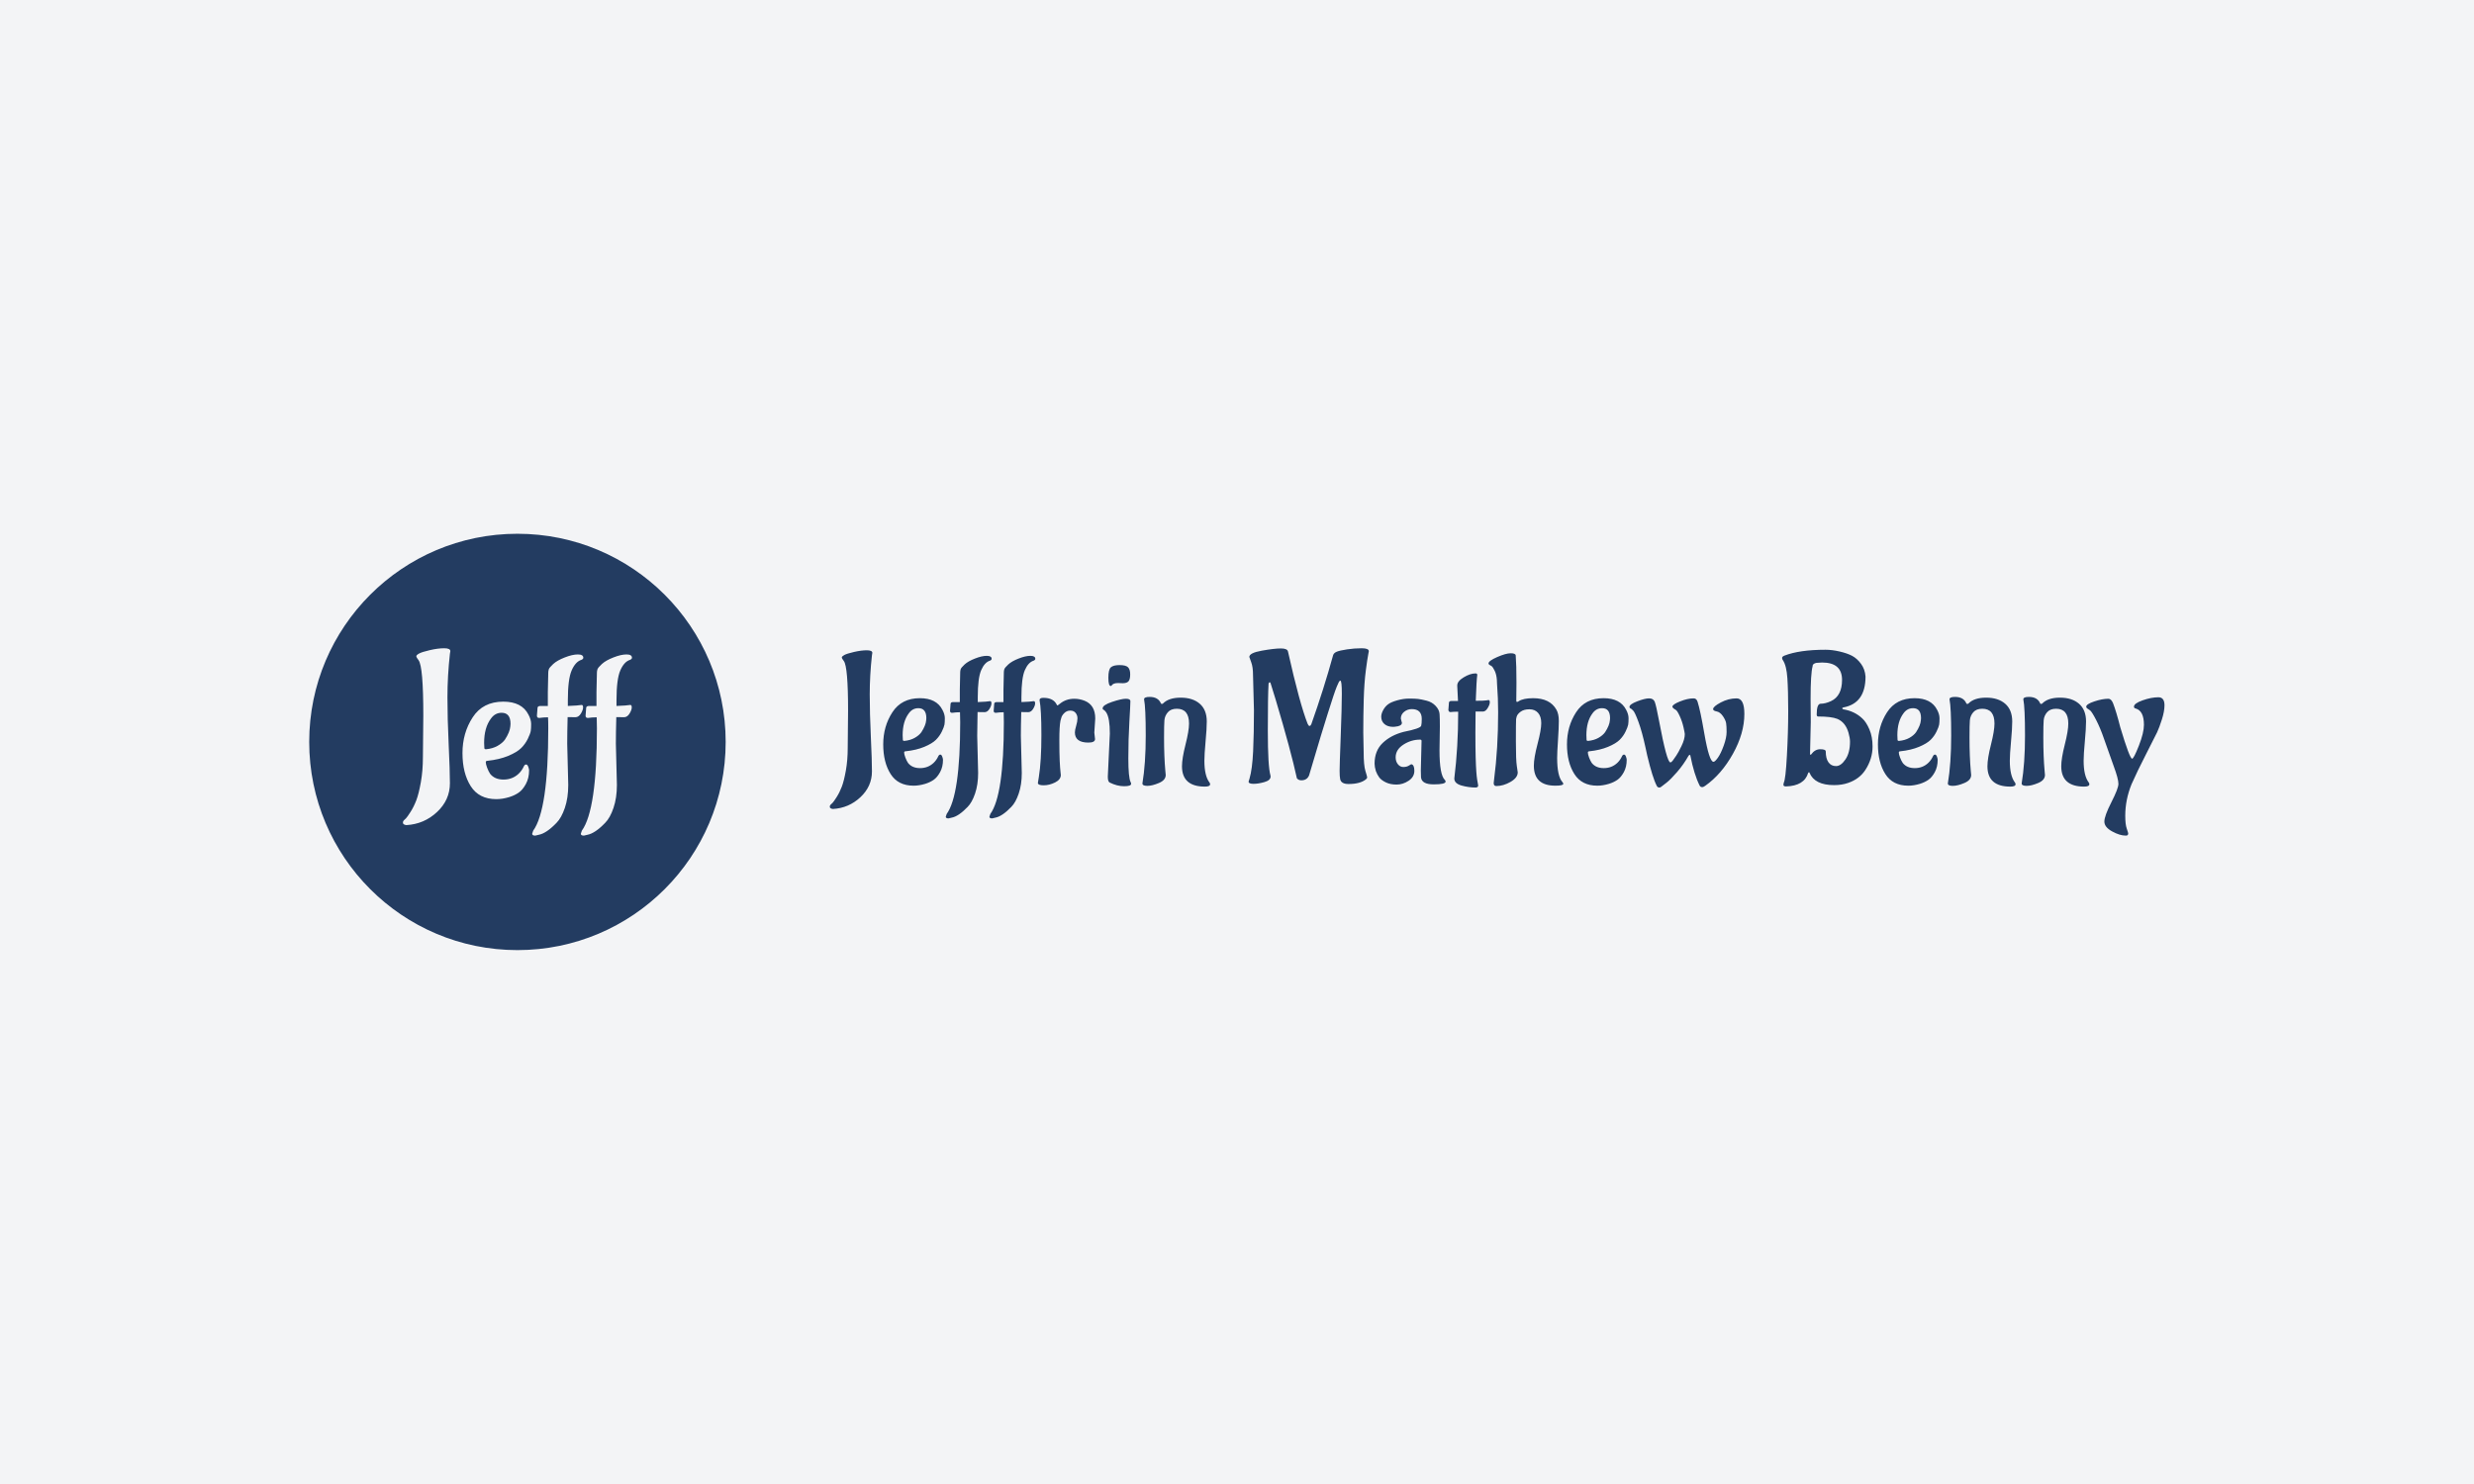 <svg xmlns="http://www.w3.org/2000/svg" version="1.1" xmlns:xlink="http://www.w3.org/1999/xlink" xmlns:svgjs="http://svgjs.dev/svgjs" width="100%" height="100%" viewBox="0 0 1000 600"><rect width="1000" height="600" x="0" y="0" fill="#f3f4f6"/><g><circle r="166.667" cx="414.162" cy="436.384" fill="#233c61" transform="matrix(0.505,0,0,0.505,0,79.6)"/><path d="M338.497 448.519L338.497 448.519L338.818 415.196Q338.818 376.074 335.036 370.964L335.036 370.964Q333.226 368.649 333.226 367.755Q333.226 366.838 335.449 365.601Q337.672 364.363 344.112 362.874Q350.552 361.384 355.502 361.384Q360.453 361.384 360.453 363.699L360.453 363.699L360.109 365.853Q358.138 383.66 358.138 400.666Q358.138 417.671 359.123 438.618Q360.109 459.566 360.109 469.466L360.109 469.466Q360.109 482.851 349.796 492.499Q339.482 502.148 325.296 502.973L325.296 502.973Q322.5 502.652 322.5 501.002L322.5 501.002Q322.5 499.833 323.233 499.168Q323.967 498.527 324.975 497.518Q325.961 496.533 328.596 492.408Q331.232 488.282 333.226 483.08Q335.197 477.9 336.847 468.641Q338.497 459.405 338.497 448.519ZM387.496 437.129L387.496 437.129L387.68 441.254Q387.68 442.239 388.986 442.239L388.986 442.239Q394.28 441.758 398.222 439.535Q402.187 437.289 404.181 434.493L404.181 434.493Q408.123 428.397 408.466 423.928L408.466 423.928L408.627 421.957Q408.627 413.042 401.522 413.042L401.522 413.042Q396.251 413.042 392.951 417.671L392.951 417.671Q387.496 424.913 387.496 437.129ZM423.478 459.084L423.478 459.084Q423.478 465.341 420.911 470.062Q418.367 474.76 415.136 476.984Q411.927 479.207 407.641 480.536L407.641 480.536Q402.187 482.186 397.236 482.186L397.236 482.186Q383.371 482.186 376.77 471.781Q370.17 461.399 370.17 445.31Q370.17 429.222 378.352 416.663Q386.511 404.126 402.851 404.126L402.851 404.126Q417.702 404.126 422.974 414.531L422.974 414.531Q425.128 418.496 425.128 422.026Q425.128 425.578 424.807 427.641Q424.463 429.703 422.492 433.828Q420.498 437.954 417.198 441.254Q413.898 444.554 406.816 447.534Q399.712 450.49 390.155 451.498L390.155 451.498Q388.825 451.498 388.825 452.644L388.825 452.644Q388.825 454.134 389.903 457.022Q390.98 459.909 392.286 461.88L392.286 461.88Q395.93 466.51 403.012 466.51L403.012 466.51Q410.116 466.51 415.067 461.88L415.067 461.88Q417.702 459.405 419.353 455.784L419.353 455.784Q420.017 454.455 421.094 454.455Q422.149 454.455 422.813 456.265Q423.478 458.099 423.478 459.084ZM454.005 437.793L454.005 437.793L454.83 470.796Q454.83 481.2 452.103 489.199Q449.375 497.197 445.434 501.162L445.434 501.162Q437.343 509.573 431.224 510.719L431.224 510.719L428.428 511.384Q425.953 511.384 425.953 509.894L425.953 509.894L426.778 507.419Q438.833 490.757 438.833 425.578L438.833 425.578Q438.833 419.642 438.65 416.663L438.65 416.663Q435.189 416.663 431.728 417.167L431.728 417.167L431.568 417.167Q429.757 417.167 429.757 415.356L429.757 415.356L430.239 409.077Q430.399 407.587 432.553 407.587L432.553 407.587L438.489 407.587L438.489 396.54L438.833 380.864Q438.833 379.718 439.246 378.297Q439.658 376.899 442.775 374.012Q445.915 371.124 452.034 368.741Q458.13 366.334 462.508 366.334Q466.885 366.334 466.885 368.993L466.885 368.993Q466.885 369.978 465.395 370.643L465.395 370.643Q460.605 372.11 457.557 379.123Q454.509 386.136 454.509 402.98L454.509 402.98L454.509 407.587Q462.92 407.266 465.556 406.762L465.556 406.762Q466.702 406.762 466.702 408.756Q466.702 410.727 464.983 413.615Q463.241 416.502 460.697 416.594Q458.13 416.663 454.326 416.502L454.326 416.502Q454.005 429.039 454.005 437.793ZM492.943 437.793L492.943 437.793L493.768 470.796Q493.768 481.2 491.041 489.199Q488.337 497.197 484.372 501.162L484.372 501.162Q476.282 509.573 470.185 510.719L470.185 510.719L467.366 511.384Q464.891 511.384 464.891 509.894L464.891 509.894L465.716 507.419Q477.771 490.757 477.771 425.578L477.771 425.578Q477.771 419.642 477.611 416.663L477.611 416.663Q474.127 416.663 470.667 417.167L470.667 417.167L470.506 417.167Q468.696 417.167 468.696 415.356L468.696 415.356L469.177 409.077Q469.36 407.587 471.492 407.587L471.492 407.587L477.427 407.587L477.427 396.54L477.771 380.864Q477.771 379.718 478.184 378.297Q478.596 376.899 481.736 374.012Q484.853 371.124 490.972 368.741Q497.068 366.334 501.446 366.334Q505.823 366.334 505.823 368.993L505.823 368.993Q505.823 369.978 504.333 370.643L504.333 370.643Q499.544 372.11 496.495 379.123Q493.447 386.136 493.447 402.98L493.447 402.98L493.447 407.587Q501.858 407.266 504.494 406.762L504.494 406.762Q505.663 406.762 505.663 408.756Q505.663 410.727 503.921 413.615Q502.179 416.502 499.635 416.594Q497.068 416.663 493.287 416.502L493.287 416.502Q492.943 429.039 492.943 437.793Z " fill="#f3f4f6" transform="matrix(0.505,0,0,0.505,0,79.6)"/><path d="M678.516 441.196L678.516 441.196L678.804 411.295Q678.804 376.191 675.411 371.605L675.411 371.605Q673.786 369.527 673.786 368.725Q673.786 367.903 675.781 366.792Q677.775 365.682 683.554 364.345Q689.333 363.008 693.775 363.008Q698.217 363.008 698.217 365.085L698.217 365.085L697.908 367.019Q696.14 382.997 696.14 398.257Q696.14 413.516 697.024 432.312Q697.908 451.108 697.908 459.992L697.908 459.992Q697.908 472.002 688.654 480.66Q679.4 489.318 666.67 490.058L666.67 490.058Q664.162 489.77 664.162 488.289L664.162 488.289Q664.162 487.241 664.82 486.644Q665.478 486.068 666.383 485.164Q667.267 484.279 669.632 480.578Q671.997 476.876 673.786 472.208Q675.554 467.56 677.035 459.252Q678.516 450.964 678.516 441.196ZM722.483 430.975L722.483 430.975L722.648 434.677Q722.648 435.561 723.82 435.561L723.82 435.561Q728.571 435.129 732.108 433.135Q735.666 431.119 737.455 428.61L737.455 428.61Q740.992 423.14 741.3 419.13L741.3 419.13L741.444 417.361Q741.444 409.362 735.069 409.362L735.069 409.362Q730.339 409.362 727.378 413.516L727.378 413.516Q722.483 420.014 722.483 430.975ZM754.77 450.676L754.77 450.676Q754.77 456.291 752.467 460.527Q750.184 464.743 747.285 466.738Q744.406 468.732 740.56 469.925L740.56 469.925Q735.666 471.406 731.224 471.406L731.224 471.406Q718.782 471.406 712.859 462.069Q706.936 452.753 706.936 438.317Q706.936 423.88 714.278 412.611Q721.599 401.362 736.262 401.362L736.262 401.362Q749.588 401.362 754.318 410.698L754.318 410.698Q756.251 414.256 756.251 417.423Q756.251 420.611 755.963 422.461Q755.655 424.312 753.886 428.014Q752.097 431.716 749.136 434.677Q746.174 437.638 739.82 440.312Q733.445 442.965 724.869 443.869L724.869 443.869Q723.676 443.869 723.676 444.898L723.676 444.898Q723.676 446.234 724.643 448.826Q725.609 451.417 726.782 453.185L726.782 453.185Q730.051 457.339 736.406 457.339L736.406 457.339Q742.781 457.339 747.223 453.185L747.223 453.185Q749.588 450.964 751.069 447.715L751.069 447.715Q751.665 446.522 752.632 446.522Q753.578 446.522 754.174 448.147Q754.77 449.792 754.77 450.676ZM782.163 431.572L782.163 431.572L782.903 461.185Q782.903 470.521 780.456 477.699Q778.009 484.876 774.471 488.433L774.471 488.433Q767.212 495.981 761.721 497.009L761.721 497.009L759.212 497.605Q756.991 497.605 756.991 496.269L756.991 496.269L757.732 494.048Q768.549 479.097 768.549 420.611L768.549 420.611Q768.549 415.284 768.384 412.611L768.384 412.611Q765.279 412.611 762.174 413.063L762.174 413.063L762.03 413.063Q760.405 413.063 760.405 411.439L760.405 411.439L760.837 405.804Q760.981 404.467 762.914 404.467L762.914 404.467L768.24 404.467L768.24 394.555L768.549 380.489Q768.549 379.46 768.919 378.185Q769.289 376.931 772.086 374.34Q774.903 371.748 780.394 369.61Q785.864 367.45 789.792 367.45Q793.72 367.45 793.72 369.836L793.72 369.836Q793.72 370.72 792.383 371.317L792.383 371.317Q788.085 372.633 785.35 378.926Q782.615 385.218 782.615 400.334L782.615 400.334L782.615 404.467Q790.162 404.179 792.527 403.727L792.527 403.727Q793.556 403.727 793.556 405.516Q793.556 407.285 792.013 409.876Q790.45 412.467 788.168 412.549Q785.864 412.611 782.451 412.467L782.451 412.467Q782.163 423.716 782.163 431.572ZM817.102 431.572L817.102 431.572L817.843 461.185Q817.843 470.521 815.395 477.699Q812.969 484.876 809.411 488.433L809.411 488.433Q802.152 495.981 796.681 497.009L796.681 497.009L794.152 497.605Q791.931 497.605 791.931 496.269L791.931 496.269L792.671 494.048Q803.488 479.097 803.488 420.611L803.488 420.611Q803.488 415.284 803.344 412.611L803.344 412.611Q800.219 412.611 797.113 413.063L797.113 413.063L796.969 413.063Q795.345 413.063 795.345 411.439L795.345 411.439L795.777 405.804Q795.941 404.467 797.854 404.467L797.854 404.467L803.18 404.467L803.18 394.555L803.488 380.489Q803.488 379.46 803.859 378.185Q804.229 376.931 807.046 374.34Q809.843 371.748 815.334 369.61Q820.804 367.45 824.732 367.45Q828.66 367.45 828.66 369.836L828.66 369.836Q828.66 370.72 827.323 371.317L827.323 371.317Q823.025 372.633 820.29 378.926Q817.555 385.218 817.555 400.334L817.555 400.334L817.555 404.467Q825.102 404.179 827.467 403.727L827.467 403.727Q828.516 403.727 828.516 405.516Q828.516 407.285 826.953 409.876Q825.39 412.467 823.107 412.549Q820.804 412.611 817.411 412.467L817.411 412.467Q817.102 423.716 817.102 431.572ZM876.638 417.649L875.897 428.898L876.473 434.081Q876.473 436.898 871.147 436.898L871.147 436.898Q860.35 436.898 860.35 428.754L860.35 428.754Q860.35 426.842 861.378 423.428Q862.407 420.014 862.407 417.505Q862.407 414.996 860.926 413.146Q859.445 411.295 856.649 411.295Q853.831 411.295 851.836 413.289Q849.821 415.284 849.389 417.361L849.389 417.361L848.793 419.438Q847.908 424.024 847.908 434.759Q847.908 445.494 848.196 451.643Q848.505 457.771 848.793 460.075Q849.081 462.378 849.081 462.81L849.081 462.81Q849.081 466.511 844.495 468.815Q839.909 471.097 835.323 471.097Q830.737 471.097 830.737 469.185L830.737 469.185L831.477 464.599Q833.534 451.705 833.534 430.975Q833.534 410.246 832.053 402.843L832.053 402.843Q832.053 401.074 835.179 401.074L835.179 401.074Q843.158 401.074 845.831 406.544L845.831 406.544Q845.975 407.141 846.346 407.141Q846.716 407.141 848.34 405.804L848.34 405.804Q853.235 401.814 859.898 401.814L859.898 401.814Q864.052 401.814 868.185 403.439L868.185 403.439Q876.638 406.853 876.638 417.649L876.638 417.649ZM898.539 389.373L898.539 389.373L894.981 389.229Q890.992 389.229 889.799 391.141L889.799 391.141Q889.511 391.594 889.059 391.594L889.059 391.594Q887.146 391.594 887.146 385.013Q887.146 378.412 889.141 376.643Q891.136 374.854 896.092 374.854Q901.069 374.854 902.837 376.561Q904.606 378.268 904.606 382.257Q904.606 386.267 903.29 387.81Q901.953 389.373 898.539 389.373ZM886.694 464.146L886.694 464.146L888.318 429.639Q888.318 417.361 885.522 412.919L885.522 412.919Q884.617 411.439 883.445 410.698L883.445 410.698Q882.56 410.39 882.56 409.506L882.56 409.506Q882.56 406.853 890.108 404.323Q897.655 401.814 901.13 401.814Q904.606 401.814 904.77 403.583L904.77 403.583Q904.77 406.544 903.948 420.384Q903.125 434.245 903.125 449.484Q903.125 464.743 904.914 468.444L904.914 468.444Q905.346 469.185 905.346 469.925L905.346 469.925Q905.346 471.838 899.732 471.838Q894.097 471.838 888.174 468.876L888.174 468.876Q886.694 468.136 886.694 464.146ZM914.395 469.617L914.395 469.617Q917.047 453.638 917.047 431.284Q917.047 408.909 915.711 402.246L915.711 402.246Q915.711 400.334 920.153 400.334L920.153 400.334Q926.98 400.334 929.201 405.516L929.201 405.516Q929.345 405.948 929.942 405.948Q930.517 405.948 930.826 405.66L930.826 405.66Q935.412 400.93 945.036 400.93Q954.661 400.93 960.295 405.804Q965.91 410.698 965.91 420.014L965.91 420.014Q965.91 425.649 964.943 436.014Q963.997 446.378 963.997 451.417L963.997 451.417Q963.997 463.406 967.987 468.732L967.987 468.732Q968.583 469.473 968.583 470.213L968.583 470.213Q968.583 472.146 964.429 472.146L964.429 472.146Q946.064 472.146 946.064 455.859L946.064 455.859Q946.064 449.628 948.882 438.523Q951.699 427.418 951.699 421.659L951.699 421.659Q951.699 409.814 941.931 409.814L941.931 409.814Q937.18 409.814 934.754 412.611Q932.307 415.428 931.998 419.068Q931.71 422.688 931.71 432.764L931.71 432.764Q931.71 448.147 932.738 459.56L932.738 459.56L933.047 462.81Q933.047 466.964 927.638 469.246Q922.23 471.55 918.302 471.55Q914.395 471.55 914.395 469.617ZM1003.667 410.986L1003.667 410.986L1002.926 382.997Q1002.926 376.334 1001.446 372.489Q999.965 368.643 999.965 368.355L999.965 368.355Q999.965 365.085 1009.959 363.317Q1019.954 361.528 1025.219 361.528Q1030.463 361.528 1030.915 364.057L1030.915 364.057Q1040.251 405.66 1046.606 421.803L1046.606 421.803Q1047.346 423.572 1048.169 423.572Q1048.971 423.572 1049.567 422.235L1049.567 422.235Q1059.5 394.267 1067.047 366.875L1067.047 366.875Q1067.644 365.085 1070.009 364.119Q1072.374 363.173 1078.214 362.268Q1084.075 361.384 1089.854 361.384Q1095.612 361.384 1095.612 363.749L1095.612 363.749Q1095.612 363.913 1095.18 366.052Q1094.728 368.191 1094.296 371.317Q1093.843 374.422 1093.247 378.864L1093.247 378.864Q1091.91 389.085 1091.54 402.328Q1091.17 415.572 1091.17 428.898L1091.17 428.898L1091.479 444.445Q1091.479 455.118 1092.877 459.622Q1094.296 464.146 1094.296 464.804Q1094.296 465.483 1093.247 466.367L1093.247 466.367Q1088.661 470.069 1079.325 470.069L1079.325 470.069Q1073.402 470.069 1072.662 466.079L1072.662 466.079Q1072.23 464.002 1072.23 459.478Q1072.23 454.974 1073.114 431.716Q1073.998 408.477 1073.998 397.886Q1073.998 387.296 1072.826 387.296L1072.826 387.296Q1072.662 387.296 1072.662 387.378Q1072.662 387.439 1072.23 387.604Q1071.777 387.748 1069.927 392.19Q1068.076 396.632 1062.605 414.092Q1057.115 431.572 1052.673 446.748Q1048.231 461.925 1047.799 463.118L1047.799 463.118Q1046.174 467.108 1041.568 467.108L1041.568 467.108Q1039.347 467.108 1038.03 465.483L1038.03 465.483Q1033.28 443.561 1021.147 402.843L1021.147 402.843L1016.993 389.373Q1016.705 388.632 1016.396 388.632L1016.396 388.632Q1015.656 388.632 1015.368 389.66L1015.368 389.66Q1014.772 399.285 1014.772 427.5Q1014.772 455.715 1016.849 463.118L1016.849 463.118Q1016.993 463.406 1016.993 464.002L1016.993 464.002Q1016.993 467.108 1012.119 468.506Q1007.224 469.925 1003.296 469.925Q999.369 469.925 999.369 468.136L999.369 468.136Q999.369 467.992 1000.109 465.771L1000.109 465.771Q1002.33 458.224 1003.009 443.869Q1003.667 429.495 1003.667 410.986ZM1152.474 424.168L1152.474 424.168L1152.186 443.129Q1152.186 462.81 1156.484 466.82L1156.484 466.82Q1157.06 467.396 1157.06 468.136L1157.06 468.136Q1157.06 470.357 1147.518 470.357Q1137.976 470.357 1137.379 464.743L1137.379 464.743Q1137.235 463.406 1137.235 459.252L1137.235 459.252L1137.811 435.561Q1137.811 434.533 1136.639 434.533L1136.639 434.533Q1129.523 434.533 1123.313 438.523Q1117.082 442.533 1117.082 448.743L1117.082 448.743Q1117.082 452.013 1118.871 454.234Q1120.639 456.455 1123.231 456.455Q1125.822 456.455 1127.529 455.406Q1129.236 454.378 1129.523 454.234L1129.523 454.234Q1132.053 454.522 1132.053 459.478Q1132.053 464.434 1127.446 467.478Q1122.86 470.521 1117.822 470.521Q1112.804 470.521 1109.164 468.732Q1105.545 466.964 1103.92 464.743Q1102.275 462.522 1101.247 459.704L1101.247 459.704Q1100.219 456.291 1100.219 453.782L1100.219 453.782Q1100.219 443.417 1106.717 437.206Q1113.236 430.975 1123.457 428.322L1123.457 428.322Q1136.927 425.649 1137.523 423.428L1137.523 423.428Q1137.976 421.803 1137.976 417.958L1137.976 417.958Q1137.976 410.102 1129.976 410.102L1129.976 410.102Q1126.562 410.102 1123.909 412.241Q1121.236 414.4 1121.236 417.649L1121.236 417.649L1122.12 421.207Q1121.832 423.716 1116.794 424.168L1116.794 424.168L1115.169 424.312Q1110.727 424.312 1108.136 422.091Q1105.545 419.87 1105.545 416.169L1105.545 416.169Q1105.545 413.804 1107.087 410.925Q1108.65 408.025 1111.015 406.256Q1113.38 404.467 1118.357 403.069Q1123.313 401.67 1127.899 401.67Q1132.485 401.67 1135.014 401.958Q1137.523 402.246 1141.883 403.357Q1146.263 404.467 1149.142 407.593Q1152.042 410.698 1152.248 414.174Q1152.474 417.649 1152.474 424.168ZM1159.281 410.842L1159.281 410.842L1159.733 404.92Q1159.877 403.583 1161.81 403.583L1161.81 403.583L1166.993 403.583L1166.396 391.738L1166.396 391.141Q1166.396 387.748 1171.579 384.643Q1176.761 381.517 1181.059 381.517L1181.059 381.517Q1182.396 381.517 1182.396 382.71L1182.396 382.71L1182.396 382.854Q1181.799 386.864 1181.203 403.439L1181.203 403.439Q1187.722 403.439 1189.491 403.151Q1191.28 402.843 1191.424 402.843L1191.424 402.843Q1192.452 402.843 1192.452 404.632Q1192.452 406.4 1190.827 409.135Q1189.203 411.871 1187.27 412.035L1187.27 412.035L1181.059 412.035Q1180.915 417.053 1180.915 428.98Q1180.915 440.908 1181.121 448.599Q1181.347 456.291 1181.655 460.218Q1181.943 464.146 1182.313 466.511Q1182.684 468.876 1182.91 469.925Q1183.136 470.953 1183.136 471.262L1183.136 471.262Q1183.136 472.742 1181.203 472.886L1181.203 472.886Q1175.424 472.886 1169.728 471.262Q1164.031 469.617 1164.031 465.627L1164.031 465.627Q1167.137 440.744 1167.137 412.179L1167.137 412.179Q1163.147 412.179 1161.07 412.467L1161.07 412.467L1160.926 412.467Q1159.589 412.467 1159.281 410.842ZM1213.778 389.085L1213.778 389.085L1213.634 403.439Q1213.634 404.323 1214.23 404.323Q1214.806 404.323 1215.402 403.891L1215.402 403.891Q1219.104 401.362 1227.104 401.362L1227.104 401.362Q1240.574 401.362 1245.756 410.554L1245.756 410.554Q1247.689 413.948 1247.689 419.582Q1247.689 425.197 1247.01 435.129Q1246.352 445.042 1246.352 449.196L1246.352 449.196Q1246.352 463.694 1250.506 468.444L1250.506 468.444Q1251.247 469.185 1251.247 469.925L1251.247 469.925Q1251.247 471.406 1244.872 471.406L1244.872 471.406Q1227.7 471.406 1227.7 455.406L1227.7 455.406Q1227.7 449.196 1230.661 437.947Q1233.623 426.677 1233.623 421.351Q1233.623 416.025 1231.093 413.146Q1228.584 410.246 1224.142 410.246Q1219.7 410.246 1217.109 412.179Q1214.518 414.092 1213.922 416.169L1213.922 416.169L1213.49 418.102Q1213.325 420.919 1213.325 436.014Q1213.325 451.108 1214.066 455.633Q1214.806 460.157 1214.806 460.733L1214.806 460.733Q1214.806 465.031 1209.048 468.362Q1203.269 471.694 1197.634 471.694L1197.634 471.694Q1195.557 471.694 1195.557 469.329L1195.557 469.329L1195.866 466.511Q1199.115 441.648 1199.115 412.611L1199.115 412.611Q1199.115 401.362 1198.231 389.825L1198.231 389.825L1198.087 386.555Q1197.778 382.422 1196.38 379.46Q1194.981 376.499 1193.789 375.594L1193.789 375.594L1192.452 374.854Q1191.424 374.278 1191.424 373.538L1191.424 373.538Q1191.424 371.461 1198.375 368.417Q1205.346 365.394 1209.109 365.394Q1212.893 365.394 1213.181 367.019L1213.181 367.019Q1213.778 374.566 1213.778 389.085ZM1269.755 430.975L1269.755 430.975L1269.899 434.677Q1269.899 435.561 1271.071 435.561L1271.071 435.561Q1275.822 435.129 1279.38 433.135Q1282.917 431.119 1284.706 428.61L1284.706 428.61Q1288.264 423.14 1288.551 419.13L1288.551 419.13L1288.695 417.361Q1288.695 409.362 1282.341 409.362L1282.341 409.362Q1277.59 409.362 1274.629 413.516L1274.629 413.516Q1269.755 420.014 1269.755 430.975ZM1302.021 450.676L1302.021 450.676Q1302.021 456.291 1299.739 460.527Q1297.435 464.743 1294.556 466.738Q1291.657 468.732 1287.811 469.925L1287.811 469.925Q1282.917 471.406 1278.475 471.406L1278.475 471.406Q1266.054 471.406 1260.131 462.069Q1254.208 452.753 1254.208 438.317Q1254.208 423.88 1261.529 412.611Q1268.85 401.362 1283.513 401.362L1283.513 401.362Q1296.839 401.362 1301.59 410.698L1301.59 410.698Q1303.502 414.256 1303.502 417.423Q1303.502 420.611 1303.214 422.461Q1302.906 424.312 1301.137 428.014Q1299.369 431.716 1296.407 434.677Q1293.446 437.638 1287.071 440.312Q1280.696 442.965 1272.12 443.869L1272.12 443.869Q1270.927 443.869 1270.927 444.898L1270.927 444.898Q1270.927 446.234 1271.894 448.826Q1272.86 451.417 1274.033 453.185L1274.033 453.185Q1277.302 457.339 1283.657 457.339L1283.657 457.339Q1290.032 457.339 1294.474 453.185L1294.474 453.185Q1296.839 450.964 1298.32 447.715L1298.32 447.715Q1298.916 446.522 1299.883 446.522Q1300.849 446.522 1301.425 448.147Q1302.021 449.792 1302.021 450.676ZM1364.806 471.55L1364.806 471.55Q1363.325 472.578 1362.585 472.578L1362.585 472.578Q1360.96 472.578 1360.364 471.262L1360.364 471.262Q1355.922 462.378 1352.961 447.263L1352.961 447.263Q1352.817 446.666 1352.508 446.666L1352.508 446.666L1351.624 447.263Q1347.634 454.378 1342.37 460.445Q1337.126 466.511 1333.856 469.041L1333.856 469.041L1330.607 471.55Q1329.126 472.886 1328.242 472.886L1328.242 472.886Q1326.596 472.886 1326.021 471.406L1326.021 471.406Q1322.751 465.175 1318.453 447.263L1318.453 447.263L1317.137 441.196Q1314.319 428.158 1311.42 420.323Q1308.54 412.467 1307.06 411.13L1307.06 411.13L1305.579 409.814Q1304.242 409.362 1304.242 408.333L1304.242 408.333Q1304.242 406.256 1310.391 403.891Q1316.54 401.506 1319.933 401.506Q1323.347 401.506 1324.458 404.262Q1325.568 406.997 1327.933 419.582L1327.933 419.582Q1334.164 452.753 1336.961 452.753L1336.961 452.753Q1337.866 452.753 1338.976 451.19Q1340.087 449.628 1341.629 447.407Q1343.192 445.186 1345.845 439.715Q1348.519 434.245 1348.519 430.091L1348.519 430.091Q1348.519 429.351 1347.49 424.682Q1346.441 420.014 1344.447 415.654Q1342.452 411.295 1341.259 410.698L1341.259 410.698Q1338.606 409.218 1338.606 408.169L1338.606 408.169Q1338.606 406.4 1344.673 403.953Q1350.74 401.506 1355.634 401.506L1355.634 401.506Q1357.855 401.506 1358.739 404.179L1358.739 404.179Q1360.96 411.13 1364.066 429.207L1364.066 429.207Q1368.055 452.301 1371.469 452.301L1371.469 452.301Q1372.662 452.301 1375.027 448.969Q1377.392 445.638 1379.695 439.263Q1381.978 432.908 1381.978 428.384Q1381.978 423.88 1381.607 421.433Q1381.237 418.986 1379.016 415.737Q1376.795 412.467 1373.978 411.953Q1371.181 411.439 1371.181 410.102L1371.181 410.102Q1371.181 408.025 1377.309 404.776Q1383.458 401.506 1389.977 401.506L1389.977 401.506Q1396.188 401.506 1396.188 413.948L1396.188 413.948Q1396.188 429.495 1387.016 445.926Q1377.844 462.378 1364.806 471.55ZM1449.204 401.958L1449.204 401.958L1449.348 420.467L1448.752 446.09Q1448.916 446.666 1449.204 446.666Q1449.492 446.666 1449.656 446.378L1449.656 446.378Q1452.618 442.224 1456.978 442.224Q1461.337 442.224 1461.337 444.013L1461.337 444.013Q1461.337 449.628 1463.497 452.671Q1465.635 455.715 1469.563 455.715Q1473.491 455.715 1477.111 450.368Q1480.751 445.042 1480.751 436.158L1480.751 436.158Q1480.751 433.196 1479.558 429.063L1479.558 429.063Q1477.193 420.755 1470.674 417.958L1470.674 417.958Q1465.944 416.025 1455.271 416.025L1455.271 416.025Q1454.098 416.025 1454.098 414.4L1454.098 414.4Q1454.098 406.112 1457.06 405.804L1457.06 405.804Q1461.049 405.804 1465.491 403.727L1465.491 403.727Q1474.375 399.593 1474.375 386.699L1474.375 386.699Q1474.375 372.797 1458.376 372.797L1458.376 372.797L1453.79 373.085Q1451.137 373.682 1450.829 375.306L1450.829 375.306L1450.829 375.759Q1449.204 381.681 1449.204 401.958ZM1427.446 470.665L1427.446 470.665L1427.734 469.041Q1429.215 466.367 1430.243 447.345Q1431.292 428.322 1431.292 411.809Q1431.292 395.295 1430.613 385.301Q1429.955 375.306 1426.994 370.864L1426.994 370.864Q1426.398 370.124 1426.398 369.096Q1426.398 368.047 1428.187 367.306L1428.187 367.306Q1440.32 362.577 1461.193 362.577L1461.193 362.577Q1466.376 362.577 1472.442 363.975Q1478.53 365.394 1482.437 367.45Q1486.365 369.527 1489.552 373.826Q1492.74 378.124 1493.172 384.046L1493.172 384.046Q1493.172 405.516 1475.404 408.765L1475.404 408.765Q1474.519 409.074 1474.519 409.444Q1474.519 409.814 1475.26 410.246L1475.26 410.246Q1484.452 411.727 1490.663 417.649L1490.663 417.649Q1493.768 420.467 1496.298 426.389Q1498.806 432.312 1498.806 440.003L1498.806 440.003Q1498.806 449.936 1493.028 458.82L1493.028 458.82Q1488.298 466.079 1479.27 469.185L1479.27 469.185Q1474.231 470.953 1468 470.953L1468 470.953Q1452.453 470.953 1448.32 461.041L1448.32 461.041Q1448.176 460.589 1447.867 460.589L1447.867 460.589L1447.271 461.185Q1444.166 471.55 1429.503 472.002L1429.503 472.002Q1427.446 472.002 1427.446 470.665ZM1518.652 430.975L1518.652 430.975L1518.795 434.677Q1518.795 435.561 1519.988 435.561L1519.988 435.561Q1524.718 435.129 1528.276 433.135Q1531.834 431.119 1533.602 428.61L1533.602 428.61Q1537.16 423.14 1537.448 419.13L1537.448 419.13L1537.592 417.361Q1537.592 409.362 1531.237 409.362L1531.237 409.362Q1526.487 409.362 1523.525 413.516L1523.525 413.516Q1518.652 420.014 1518.652 430.975ZM1550.918 450.676L1550.918 450.676Q1550.918 456.291 1548.635 460.527Q1546.332 464.743 1543.453 466.738Q1540.553 468.732 1536.707 469.925L1536.707 469.925Q1531.834 471.406 1527.392 471.406L1527.392 471.406Q1514.95 471.406 1509.027 462.069Q1503.104 452.753 1503.104 438.317Q1503.104 423.88 1510.426 412.611Q1517.767 401.362 1532.409 401.362L1532.409 401.362Q1545.735 401.362 1550.486 410.698L1550.486 410.698Q1552.398 414.256 1552.398 417.423Q1552.398 420.611 1552.111 422.461Q1551.823 424.312 1550.033 428.014Q1548.265 431.716 1545.304 434.677Q1542.342 437.638 1535.967 440.312Q1529.613 442.965 1521.016 443.869L1521.016 443.869Q1519.824 443.869 1519.824 444.898L1519.824 444.898Q1519.824 446.234 1520.79 448.826Q1521.757 451.417 1522.95 453.185L1522.95 453.185Q1526.199 457.339 1532.574 457.339L1532.574 457.339Q1538.928 457.339 1543.37 453.185L1543.37 453.185Q1545.735 450.964 1547.216 447.715L1547.216 447.715Q1547.812 446.522 1548.779 446.522Q1549.746 446.522 1550.342 448.147Q1550.918 449.792 1550.918 450.676ZM1559.061 469.617L1559.061 469.617Q1561.735 453.638 1561.735 431.284Q1561.735 408.909 1560.398 402.246L1560.398 402.246Q1560.398 400.334 1564.84 400.334L1564.84 400.334Q1571.647 400.334 1573.868 405.516L1573.868 405.516Q1574.033 405.948 1574.608 405.948Q1575.205 405.948 1575.513 405.66L1575.513 405.66Q1580.099 400.93 1589.724 400.93Q1599.348 400.93 1604.962 405.804Q1610.597 410.698 1610.597 420.014L1610.597 420.014Q1610.597 425.649 1609.63 436.014Q1608.664 446.378 1608.664 451.417L1608.664 451.417Q1608.664 463.406 1612.674 468.732L1612.674 468.732Q1613.27 469.473 1613.27 470.213L1613.27 470.213Q1613.27 472.146 1609.116 472.146L1609.116 472.146Q1590.752 472.146 1590.752 455.859L1590.752 455.859Q1590.752 449.628 1593.569 438.523Q1596.387 427.418 1596.387 421.659L1596.387 421.659Q1596.387 409.814 1586.618 409.814L1586.618 409.814Q1581.868 409.814 1579.421 412.611Q1576.994 415.428 1576.686 419.068Q1576.398 422.688 1576.398 432.764L1576.398 432.764Q1576.398 448.147 1577.426 459.56L1577.426 459.56L1577.734 462.81Q1577.734 466.964 1572.326 469.246Q1566.917 471.55 1562.989 471.55Q1559.061 471.55 1559.061 469.617ZM1618.144 469.617L1618.144 469.617Q1620.818 453.638 1620.818 431.284Q1620.818 408.909 1619.481 402.246L1619.481 402.246Q1619.481 400.334 1623.923 400.334L1623.923 400.334Q1630.73 400.334 1632.951 405.516L1632.951 405.516Q1633.095 405.948 1633.691 405.948Q1634.288 405.948 1634.576 405.66L1634.576 405.66Q1639.182 400.93 1648.806 400.93Q1658.431 400.93 1664.045 405.804Q1669.68 410.698 1669.68 420.014L1669.68 420.014Q1669.68 425.649 1668.713 436.014Q1667.747 446.378 1667.747 451.417L1667.747 451.417Q1667.747 463.406 1671.757 468.732L1671.757 468.732Q1672.333 469.473 1672.333 470.213L1672.333 470.213Q1672.333 472.146 1668.199 472.146L1668.199 472.146Q1649.835 472.146 1649.835 455.859L1649.835 455.859Q1649.835 449.628 1652.652 438.523Q1655.469 427.418 1655.469 421.659L1655.469 421.659Q1655.469 409.814 1645.681 409.814L1645.681 409.814Q1640.951 409.814 1638.503 412.611Q1636.056 415.428 1635.768 419.068Q1635.48 422.688 1635.48 432.764L1635.48 432.764Q1635.48 448.147 1636.509 459.56L1636.509 459.56L1636.797 462.81Q1636.797 466.964 1631.409 469.246Q1626 471.55 1622.072 471.55Q1618.144 471.55 1618.144 469.617ZM1703.427 509.595L1703.427 509.595Q1703.427 511.384 1701.658 511.384L1701.658 511.384L1701.514 511.384Q1696.62 511.384 1690.471 507.97Q1684.342 504.577 1684.342 500.135Q1684.342 495.693 1689.957 484.65Q1695.591 473.627 1695.591 469.925L1695.591 469.925Q1695.591 465.915 1691.746 455.55L1691.746 455.55Q1686.851 442.08 1683.972 433.649Q1681.073 425.197 1677.741 418.76Q1674.41 412.323 1672.929 411.13L1672.929 411.13L1671.448 410.102Q1669.824 409.218 1669.824 408.169L1669.824 408.169Q1669.824 406.112 1676.261 403.953Q1682.697 401.814 1687.592 401.814L1687.592 401.814Q1689.813 401.814 1691.293 405.372L1691.293 405.372Q1693.967 412.323 1697.072 424.621L1697.072 424.621Q1704.619 449.792 1706.553 449.792L1706.553 449.792Q1707.869 449.792 1711.941 439.427Q1716.012 429.063 1716.012 422.688L1716.012 422.688Q1716.012 411.583 1709.514 409.65L1709.514 409.65Q1708.033 409.362 1708.033 408.169L1708.033 408.169Q1708.033 405.516 1714.984 403.069Q1721.935 400.622 1727.57 400.622L1727.57 400.622Q1732.464 400.622 1732.464 406.997L1732.464 406.997Q1732.464 411.871 1730.387 418.39Q1728.31 424.909 1726.542 428.693Q1724.752 432.456 1717.719 446.152Q1710.686 459.848 1706.1 470.213L1706.1 470.213Q1701.062 482.655 1701.062 495.528L1701.062 495.528Q1701.062 502.356 1702.254 505.749Q1703.427 509.163 1703.427 509.595Z " fill="#233c61" transform="matrix(0.505,0,0,0.505,0,79.6)"/></g></svg>